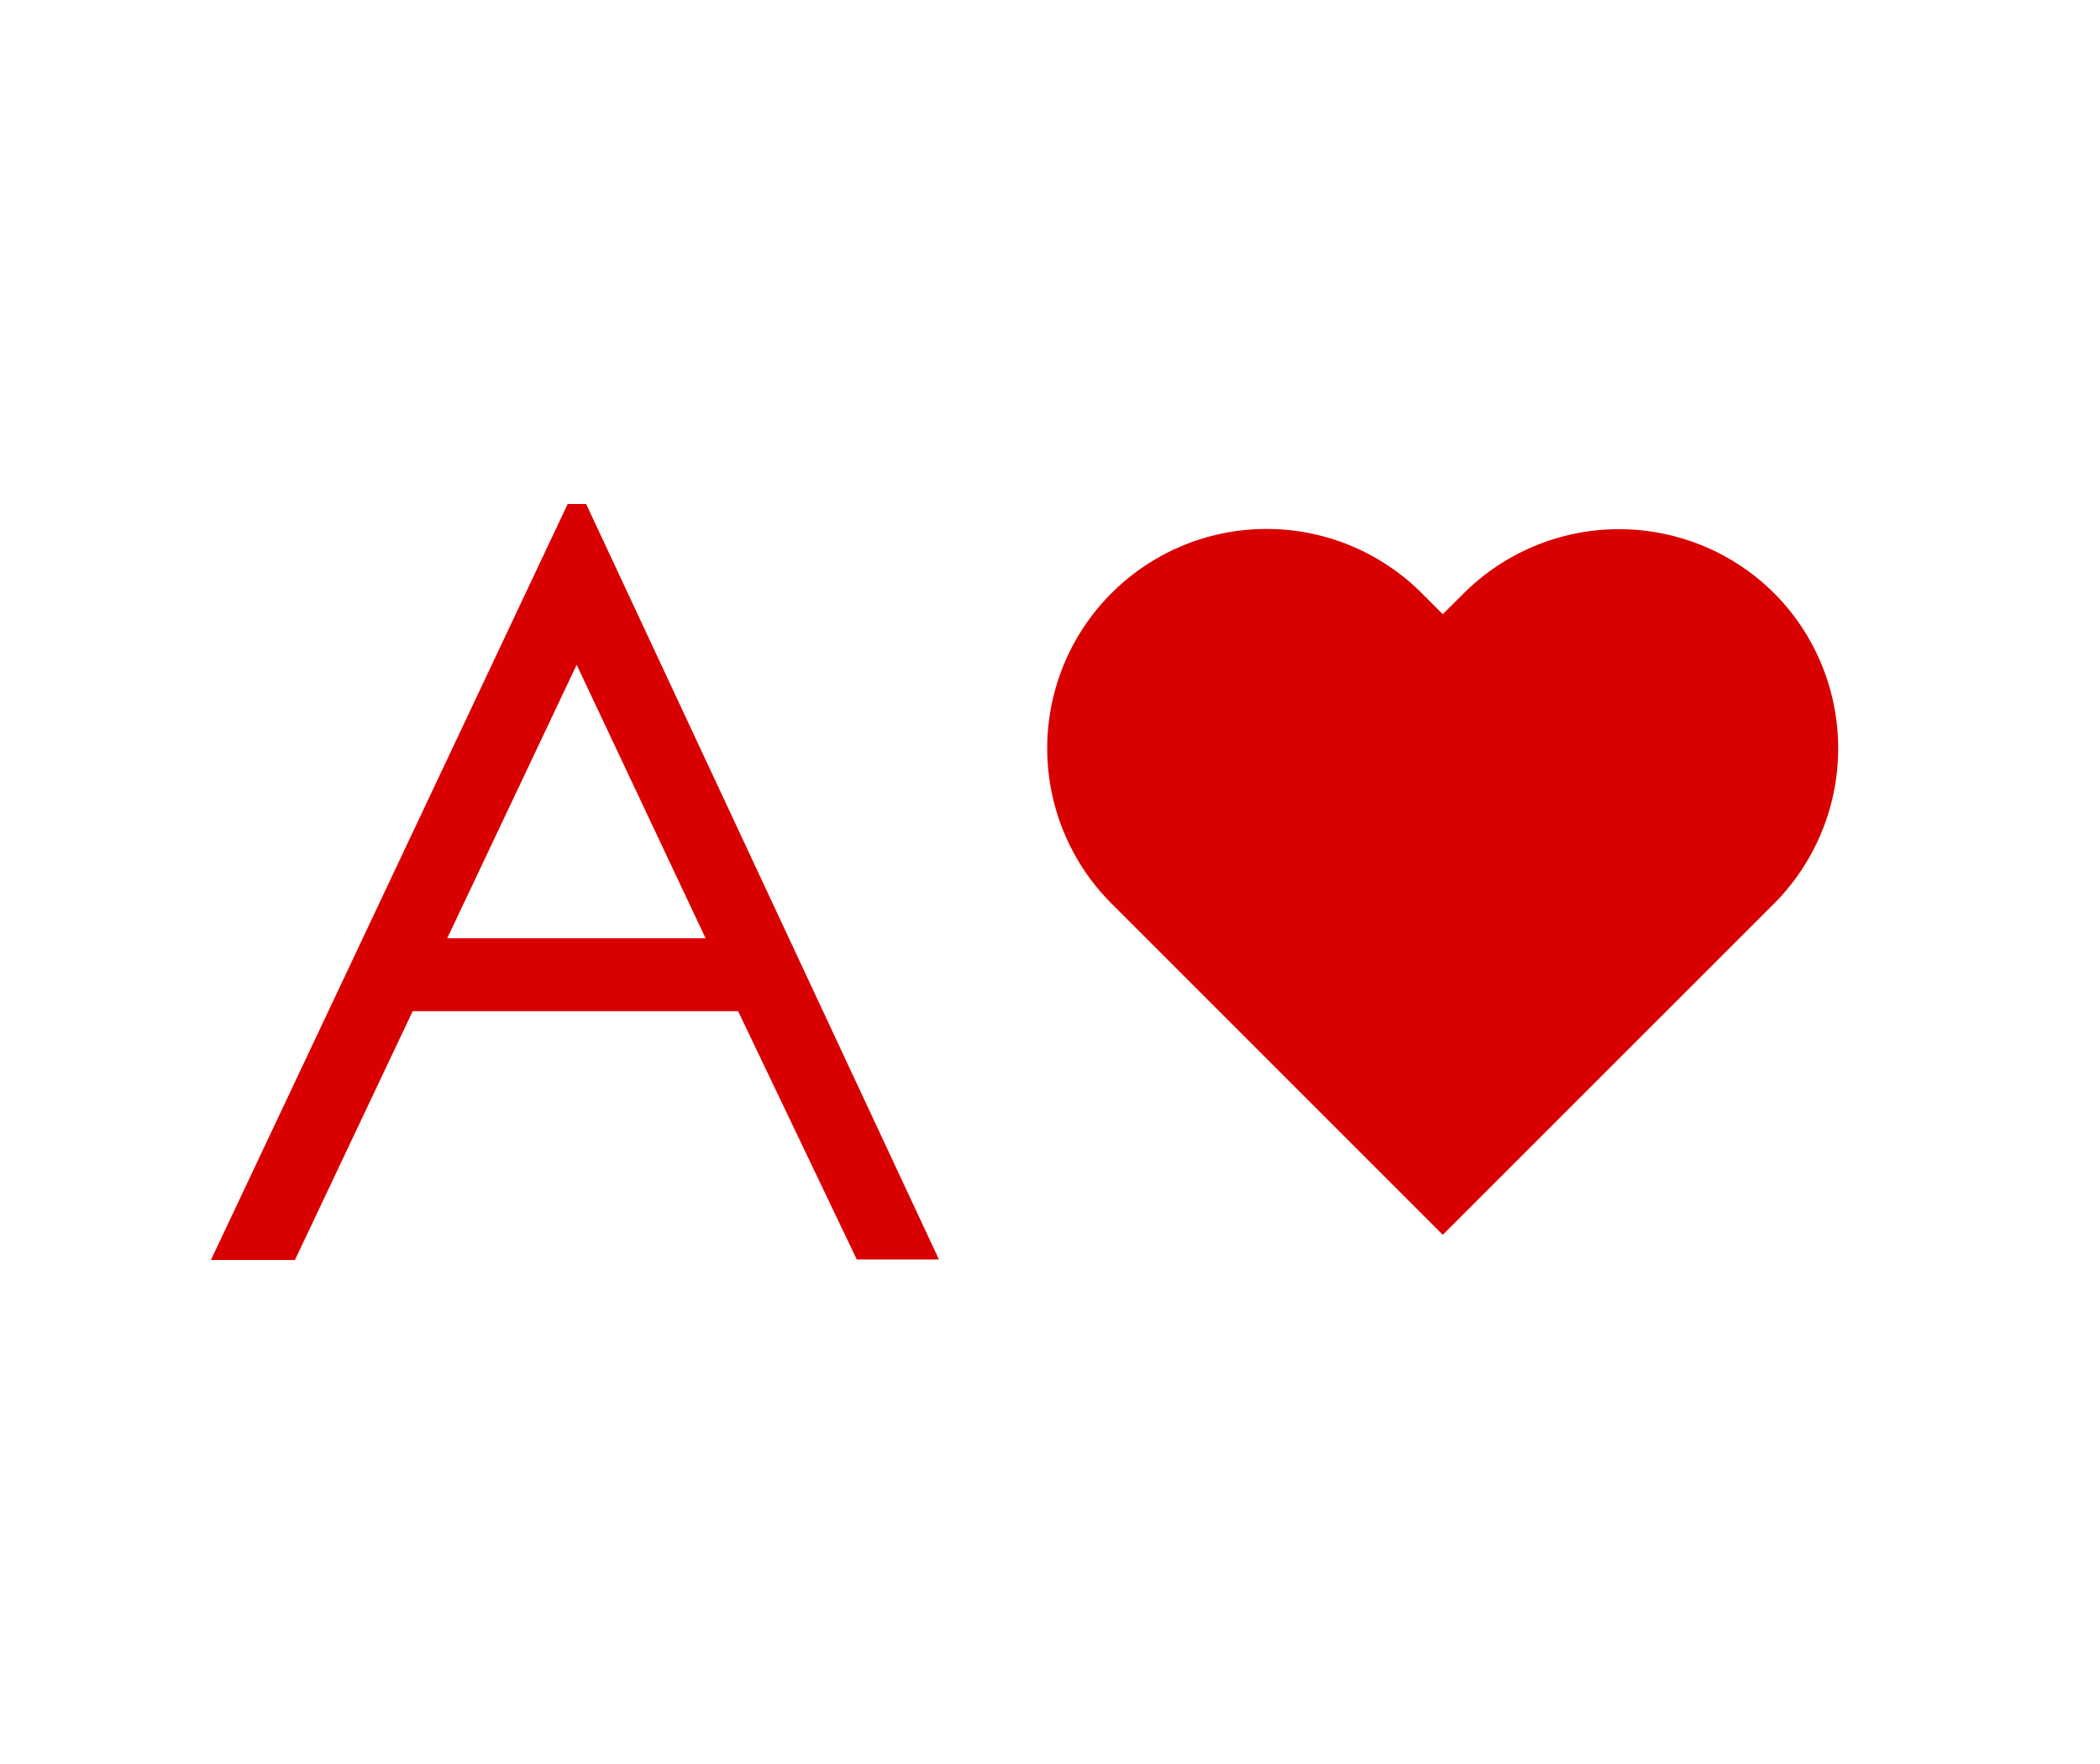 <svg xmlns="http://www.w3.org/2000/svg" viewBox="0 0 250 210"><path fill="#fff" d="M0 0h250v210H0z"/><path d="m69.78 60 42 89.94H102l-14.13-29.56H49.13L35.11 150h-10l42.47-90zm-1.13 19.14L53.24 111.7H84zm142.56-8.52a26.19 26.19 0 0 0-36.94 0l-2.51 2.5-2.5-2.5a26.12 26.12 0 0 0-36.94 36.94l2.51 2.51L171.76 147l39.45-39.44a26.19 26.19 0 0 0 0-36.94z" fill="#d90000"/></svg>